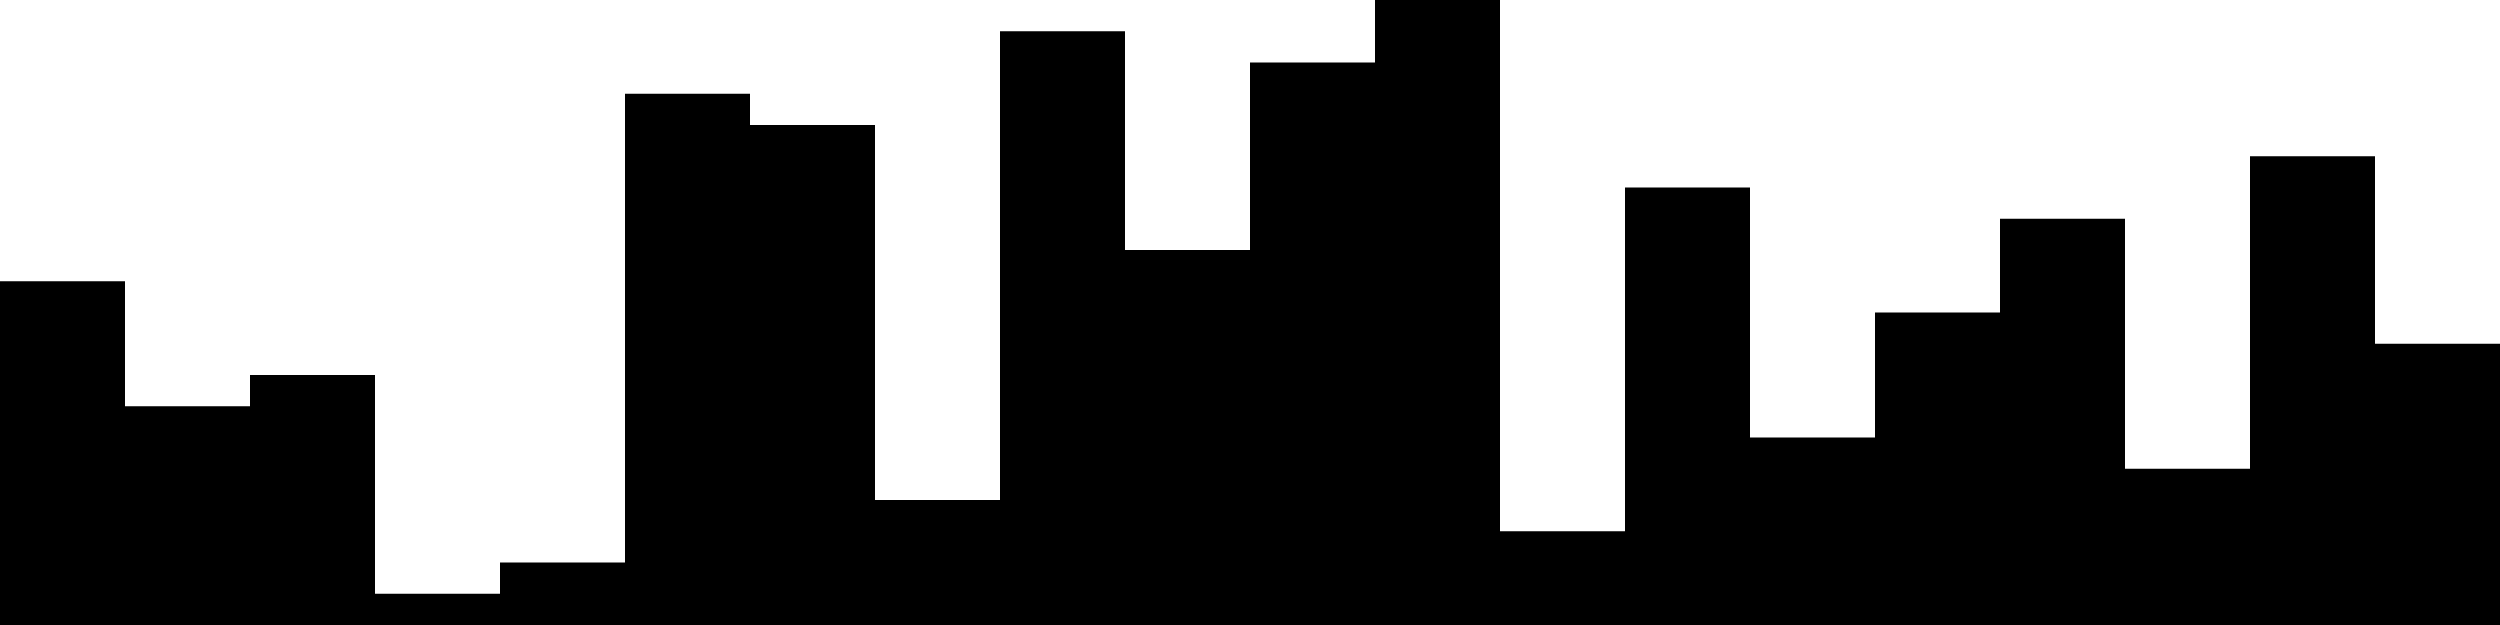 
<svg xmlns="http://www.w3.org/2000/svg" width="800" height="200">
<style>
rect {
    fill: black;
}
@media (prefers-color-scheme: dark) {
    rect {
        fill: white;
    }
}
</style>
<rect width="40" height="110" x="0" y="90" />
<rect width="40" height="70" x="40" y="130" />
<rect width="40" height="80" x="80" y="120" />
<rect width="40" height="10" x="120" y="190" />
<rect width="40" height="20" x="160" y="180" />
<rect width="40" height="170" x="200" y="30" />
<rect width="40" height="160" x="240" y="40" />
<rect width="40" height="40" x="280" y="160" />
<rect width="40" height="190" x="320" y="10" />
<rect width="40" height="120" x="360" y="80" />
<rect width="40" height="180" x="400" y="20" />
<rect width="40" height="200" x="440" y="0" />
<rect width="40" height="30" x="480" y="170" />
<rect width="40" height="140" x="520" y="60" />
<rect width="40" height="60" x="560" y="140" />
<rect width="40" height="100" x="600" y="100" />
<rect width="40" height="130" x="640" y="70" />
<rect width="40" height="50" x="680" y="150" />
<rect width="40" height="150" x="720" y="50" />
<rect width="40" height="90" x="760" y="110" />
</svg>
